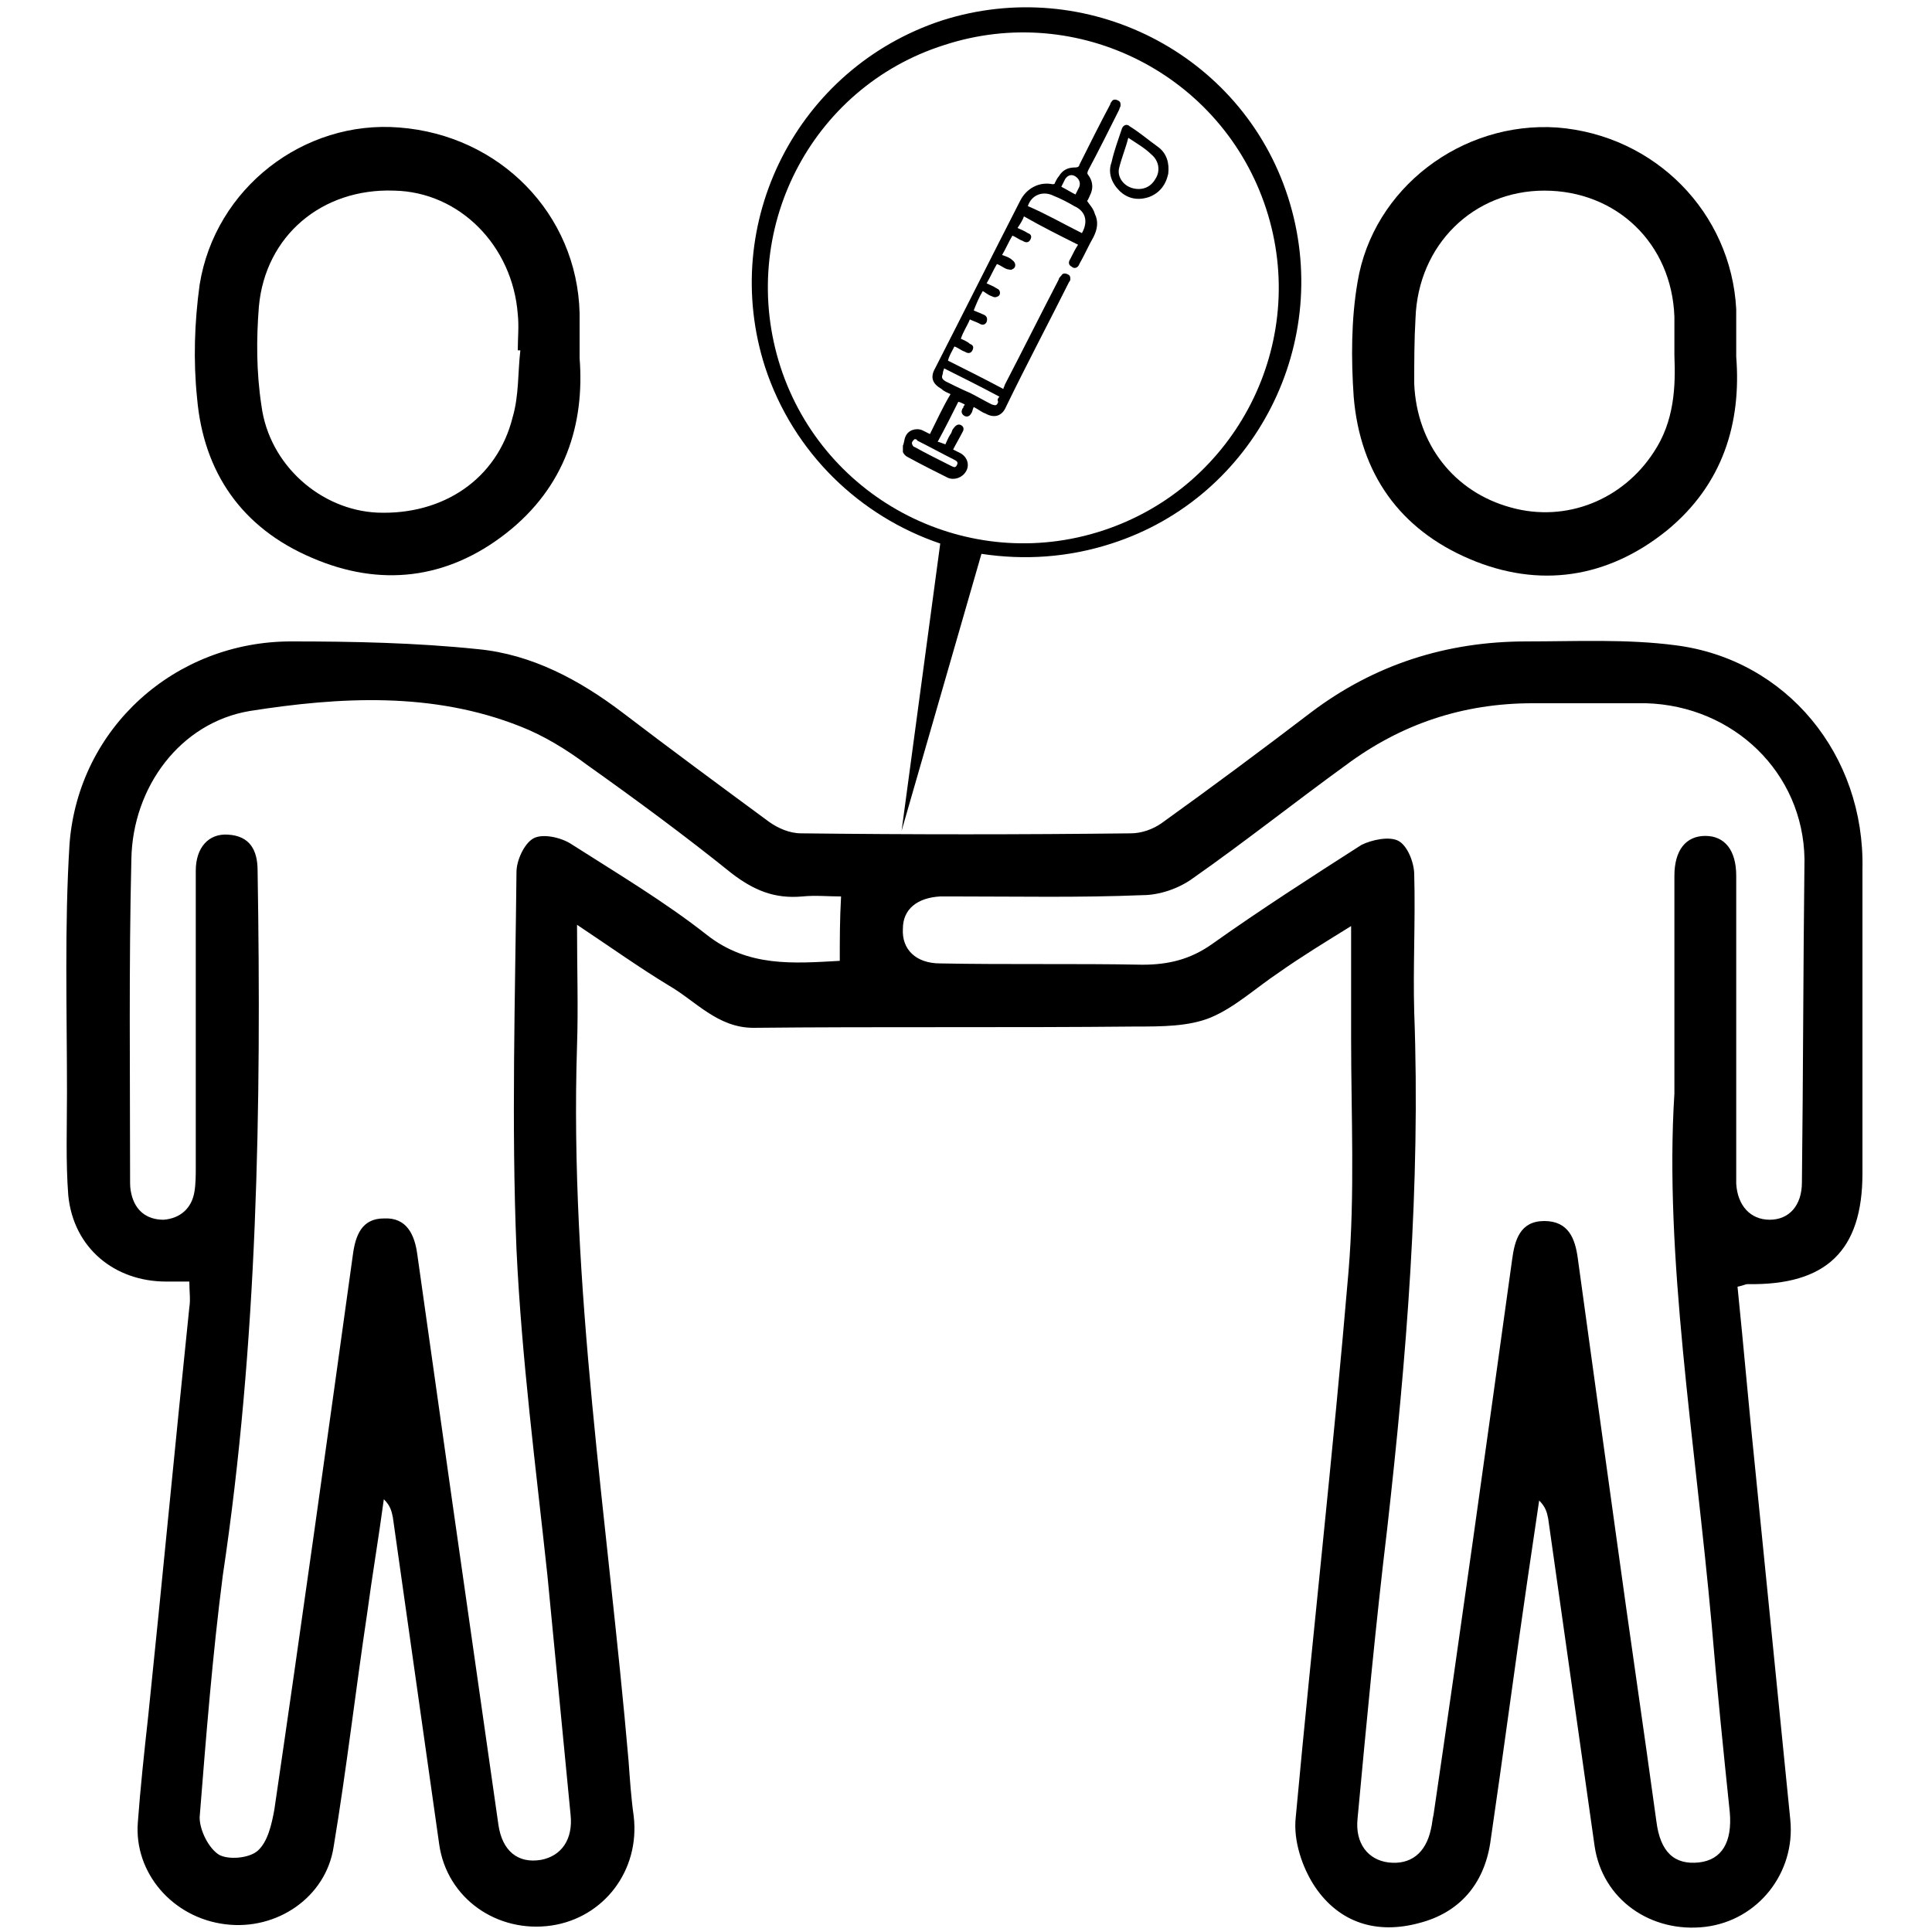 <?xml version="1.0" encoding="utf-8"?>
<!-- Generator: Adobe Illustrator 24.3.0, SVG Export Plug-In . SVG Version: 6.00 Build 0)  -->
<svg version="1.1" id="Layer_1" xmlns="http://www.w3.org/2000/svg" xmlns:xlink="http://www.w3.org/1999/xlink" x="0px" y="0px"
	 viewBox="0 0 150 150" style="enable-background:new 0 0 150 150;" xml:space="preserve">
<style type="text/css">
	.st0{fill:#005BAB;}
</style>
<g>
	<g>
		<path className="st0" d="M130.1,50.1c-3.8-0.5-7.7-0.3-11.6-0.3c-6.2,0-11.8,1.8-16.7,5.5c-3.8,2.9-7.7,5.8-11.6,8.6
			c-0.7,0.5-1.6,0.8-2.4,0.8c-8.5,0.1-17.1,0.1-25.6,0c-0.9,0-1.8-0.4-2.5-0.9c-3.8-2.8-7.6-5.6-11.4-8.5c-3.3-2.5-7-4.5-11.2-4.9
			c-4.8-0.5-9.7-0.6-14.5-0.6c-9,0-16.5,6.7-17.2,15.7C5,71.9,5.2,78.4,5.2,84.8c0,2.7-0.1,5.4,0.1,8c0.4,4.1,3.6,6.7,7.6,6.7
			c0.6,0,1.2,0,1.8,0c0,0.8,0.1,1.4,0,2c-1.1,10.6-2.1,21.2-3.2,31.8c-0.3,2.7-0.6,5.5-0.8,8.2c-0.3,3.9,2.7,7.4,6.8,7.9
			c4,0.5,7.8-2.1,8.4-6c1-6,1.7-12.1,2.6-18.1c0.4-3,0.9-5.9,1.3-8.9c0.5,0.5,0.6,0.9,0.7,1.4c1.2,8.5,2.4,16.9,3.6,25.4
			c0.6,4.2,4.5,6.9,8.7,6.3c4.1-0.6,6.9-4.3,6.4-8.5c-0.2-1.4-0.3-2.9-0.4-4.3c-1.6-18.5-4.6-36.9-4-55.5c0.1-3,0-5.9,0-9.4
			c2.7,1.8,4.8,3.3,7.1,4.7c2.1,1.2,3.8,3.3,6.6,3.3c9.9-0.1,19.8,0,29.7-0.1c2,0,4.1,0,5.8-0.7c1.9-0.8,3.5-2.3,5.3-3.5
			c1.7-1.2,3.5-2.3,5.6-3.6c0,3.2,0,5.9,0,8.7c0,6,0.3,12.1-0.2,18.1c-1.2,14.2-2.8,28.3-4.1,42.4c-0.2,1.8,0.5,3.9,1.5,5.4
			c1.9,2.8,4.8,3.7,8.1,2.8c3.1-0.8,5-3,5.5-6.2c1-6.8,1.9-13.7,2.9-20.5c0.3-2,0.6-4.1,0.9-6.1c0.5,0.5,0.6,0.9,0.7,1.4
			c1.2,8.5,2.4,16.9,3.6,25.4c0.6,4.2,4.4,6.8,8.6,6.3c4.1-0.5,7-4.2,6.6-8.3c-0.9-9-1.8-18-2.7-27c-0.5-4.8-0.9-9.5-1.4-14.4
			c0.5-0.1,0.6-0.2,0.8-0.2c6.1,0.1,8.9-2.6,8.9-8.6c0-7.9,0-15.7,0-23.6C144.8,58.6,138.7,51.2,130.1,50.1z M65.2,74.6
			c-3.6,0.2-7.1,0.5-10.3-2c-3.3-2.6-7-4.8-10.6-7.1c-0.8-0.5-2.2-0.8-2.9-0.4c-0.7,0.4-1.3,1.7-1.3,2.6c-0.1,9.8-0.4,19.6,0,29.3
			c0.4,8.5,1.5,16.9,2.4,25.3c0.6,6.2,1.2,12.4,1.8,18.6c0.2,1.9-0.7,3.2-2.3,3.5c-1.8,0.3-3-0.7-3.3-2.7
			c-1.2-8.4-2.4-16.8-3.6-25.2c-0.9-6.4-1.8-12.7-2.7-19.1c-0.2-1.5-0.8-2.9-2.6-2.8c-1.7,0-2.2,1.3-2.4,2.8
			c-2,14.4-4,28.8-6.1,43.1c-0.2,1.1-0.5,2.5-1.3,3.2c-0.7,0.6-2.3,0.7-3,0.3c-0.8-0.5-1.5-1.9-1.5-2.9c0.5-6.3,1-12.6,1.8-18.8
			C20,104.3,20.3,86,20,67.6c0-1.6-0.6-2.7-2.3-2.8c-1.5-0.1-2.5,1-2.5,2.8c0,7.7,0,15.3,0,23c0,0.6,0,1.3-0.1,1.9
			c-0.2,1.3-1.1,2.1-2.4,2.2c-1.3,0-2.2-0.7-2.5-2c-0.1-0.4-0.1-0.7-0.1-1.1c0-8.3-0.1-16.6,0.1-24.9c0.1-5.6,3.8-10.6,9.2-11.5
			c7-1.1,14.2-1.5,21,1.2c1.8,0.7,3.6,1.8,5.2,3c3.8,2.7,7.6,5.5,11.2,8.4c1.7,1.3,3.3,2,5.5,1.8c1-0.1,2,0,3,0
			C65.2,71.4,65.2,72.9,65.2,74.6z M139.9,91.8c0,1.8-1,2.9-2.5,2.9c-1.5,0-2.5-1.1-2.6-2.8c0-0.5,0-1,0-1.5c0-7.1,0-14.2,0-21.3
			c0-0.4,0-0.7,0-1.1c0-2-0.9-3.1-2.4-3.1c-1.5,0-2.4,1.1-2.4,3.1c0,5,0,10,0,16.9c-0.8,12.6,1.6,26.9,2.9,41.3
			c0.4,4.8,0.9,9.7,1.4,14.5c0.2,2.3-0.6,3.7-2.4,3.9c-1.9,0.2-3-0.8-3.3-3.2c-1-7.3-2.1-14.7-3.1-22c-1-7.2-2-14.4-3-21.7
			c-0.2-1.5-0.7-2.9-2.6-2.9c-1.9,0-2.3,1.5-2.5,3c-2,14.4-4,28.8-6.1,43.1c-0.1,0.4-0.1,0.7-0.2,1.1c-0.4,1.9-1.6,2.8-3.3,2.6
			c-1.6-0.2-2.6-1.5-2.4-3.4c0.7-7.5,1.4-15,2.3-22.5c1.5-13.3,2.6-26.7,2.1-40.1c-0.1-3.5,0.1-7.1,0-10.7c0-0.9-0.5-2.2-1.2-2.6
			c-0.7-0.4-2.1-0.1-2.9,0.3c-3.9,2.5-7.8,5-11.6,7.7c-1.7,1.2-3.4,1.6-5.4,1.6c-5.2-0.1-10.5,0-15.7-0.1c-1.9,0-3-1.1-2.9-2.7
			c0-1.5,1.1-2.4,2.9-2.5c0.4,0,0.7,0,1.1,0c4.9,0,9.7,0.1,14.6-0.1c1.3,0,2.8-0.5,3.9-1.3c4-2.8,7.9-5.9,11.9-8.8
			c4.3-3.2,9.1-4.8,14.5-4.8c2.9,0,5.9,0,8.8,0c6.8,0.2,12.2,5.4,12.3,12.1C140,75.1,140,83.4,139.9,91.8z"/>
		<path className="st0" d="M114.1,43.4c5.4,2.3,10.7,1.5,15.3-2.2c4.4-3.6,5.8-8.4,5.4-13.5c0-1.4,0-2.6,0-3.7
			c-0.4-7.5-6.3-13.5-13.9-14.1c-7.4-0.5-14.3,4.7-15.5,12c-0.5,2.9-0.5,6-0.3,8.9C105.6,36.8,108.7,41.1,114.1,43.4z M109.9,24.7
			c0.2-5.7,4.5-9.9,10-9.9c5.6,0,9.9,4.1,10.1,9.8c0,0.9,0,1.7,0,3c0.1,2.4,0,5.1-1.6,7.5c-2.4,3.7-6.8,5.5-11.1,4.3
			c-4.4-1.2-7.3-4.9-7.5-9.6C109.8,28.1,109.8,26.4,109.9,24.7z"/>
		<path className="st0" d="M24.2,43.3c5.3,2.3,10.5,1.7,15.1-1.9c4.6-3.6,6.1-8.5,5.7-13.6c0-1.5,0-2.5,0-3.5c-0.2-7.7-6.2-13.8-14-14.4
			c-7.4-0.6-14.3,4.7-15.5,12.2c-0.4,2.9-0.5,5.9-0.2,8.8C15.8,36.7,18.8,41,24.2,43.3z M20.1,23.8c0.5-5.5,4.9-9.2,10.5-9
			c5.1,0.1,9.2,4.3,9.6,9.6c0.1,0.9,0,1.9,0,2.8c0.1,0,0.1,0,0.2,0c-0.2,1.7-0.1,3.5-0.6,5.2c-1.2,4.8-5.4,7.6-10.5,7.4
			c-4.4-0.2-8.4-3.7-9-8.3C19.9,28.9,19.9,26.3,20.1,23.8z"/>
	</g>
	<g>
		<g>
			<path className="st0" d="M70.1,34.6c0.1-0.2,0.1-0.5,0.2-0.7c0.2-0.5,0.8-0.7,1.3-0.5c0.2,0.1,0.4,0.2,0.6,0.3c0.5-1,1-2.1,1.6-3.1
				c-0.2-0.1-0.5-0.2-0.7-0.4c-0.7-0.4-0.9-0.9-0.5-1.6c2.2-4.3,4.4-8.7,6.6-13c0.5-1,1.5-1.5,2.5-1.3c0.1,0,0.2,0,0.2-0.1
				c0.1-0.2,0.2-0.4,0.3-0.5c0.3-0.5,0.7-0.7,1.3-0.7c0.2,0,0.3-0.1,0.3-0.2c0.8-1.6,1.6-3.2,2.4-4.7c0-0.1,0.1-0.2,0.1-0.2
				c0.1-0.2,0.3-0.2,0.5-0.1c0.2,0.1,0.2,0.2,0.2,0.4c0,0.1-0.1,0.2-0.1,0.3c-0.8,1.6-1.6,3.2-2.4,4.7c-0.1,0.2-0.1,0.3,0,0.4
				c0.3,0.4,0.4,0.9,0.2,1.4c-0.1,0.2-0.2,0.5-0.3,0.6c0.2,0.3,0.5,0.6,0.6,1c0.3,0.6,0.2,1.2-0.1,1.8c-0.4,0.7-0.7,1.4-1.1,2.1
				c-0.1,0.3-0.4,0.4-0.6,0.2c-0.2-0.1-0.3-0.3-0.1-0.6c0.2-0.4,0.4-0.8,0.6-1.1c-1.4-0.7-2.8-1.4-4.2-2.2c-0.1,0.3-0.3,0.6-0.5,0.9
				c0.2,0.1,0.5,0.2,0.8,0.4c0.3,0.1,0.3,0.3,0.2,0.5c-0.1,0.2-0.3,0.3-0.6,0.1c-0.3-0.1-0.5-0.3-0.8-0.4c-0.3,0.5-0.5,1-0.8,1.5
				c0.3,0.1,0.6,0.2,0.8,0.4c0.3,0.2,0.3,0.6,0,0.7c-0.1,0.1-0.3,0-0.4,0c-0.3-0.1-0.5-0.3-0.8-0.4c-0.3,0.5-0.5,1-0.8,1.5
				c0.2,0.1,0.5,0.2,0.8,0.4c0.3,0.1,0.3,0.5,0.1,0.6c-0.2,0.1-0.3,0.1-0.5,0c-0.3-0.1-0.5-0.3-0.7-0.4c-0.3,0.5-0.5,1-0.7,1.5
				c0.2,0.1,0.5,0.2,0.7,0.3c0.3,0.1,0.4,0.3,0.3,0.6c-0.1,0.2-0.3,0.3-0.6,0.1c-0.2-0.1-0.5-0.2-0.7-0.3c0,0,0,0,0,0
				c-0.2,0.5-0.5,0.9-0.7,1.5c0.2,0.1,0.5,0.2,0.7,0.4c0.3,0.1,0.3,0.3,0.2,0.5c-0.1,0.2-0.3,0.3-0.6,0.1c-0.3-0.1-0.5-0.3-0.8-0.4
				c-0.2,0.4-0.4,0.7-0.5,1.1c1.4,0.7,2.8,1.4,4.3,2.2c0-0.1,0.1-0.2,0.1-0.3c1.4-2.7,2.8-5.5,4.2-8.2c0-0.1,0.1-0.2,0.2-0.3
				c0.1-0.2,0.3-0.2,0.5-0.1c0.2,0.1,0.2,0.2,0.2,0.4c0,0.1-0.1,0.2-0.1,0.2c-1.6,3.2-3.3,6.4-4.9,9.7c-0.3,0.7-0.9,0.9-1.6,0.5
				c-0.3-0.1-0.5-0.3-0.9-0.5c-0.1,0.2-0.1,0.4-0.2,0.5c-0.1,0.2-0.3,0.3-0.5,0.2c-0.2-0.1-0.3-0.3-0.2-0.5c0-0.1,0.1-0.1,0.1-0.2
				c0-0.1,0.1-0.1,0.1-0.2c-0.2-0.1-0.4-0.2-0.5-0.2c-0.5,1-1,2-1.6,3.1c0.1,0,0.3,0.1,0.6,0.2c0.1-0.2,0.2-0.5,0.4-0.8
				c0.1-0.1,0.1-0.3,0.2-0.4c0.2-0.3,0.4-0.4,0.6-0.3c0.2,0.1,0.3,0.3,0.1,0.6c-0.2,0.4-0.5,0.9-0.7,1.3c0.2,0.1,0.4,0.2,0.6,0.3
				c0.5,0.3,0.7,0.9,0.4,1.4c-0.3,0.5-0.9,0.7-1.4,0.5c-1-0.5-2-1-3.1-1.6c-0.2-0.1-0.3-0.2-0.4-0.4C70.1,34.8,70.1,34.7,70.1,34.6z
				 M84,18.1c0.5-0.9,0.3-1.7-0.6-2.1c-0.5-0.3-1.1-0.6-1.6-0.8c-0.8-0.4-1.7-0.1-2,0.8C81.2,16.6,82.6,17.4,84,18.1z M77.6,30.8
				c-1.5-0.8-2.9-1.5-4.3-2.2c0,0.1-0.1,0.2-0.1,0.4c-0.1,0.3-0.1,0.4,0.2,0.6c0.6,0.3,1.2,0.6,1.9,0.9c0.6,0.3,1.1,0.6,1.7,0.9
				c0.3,0.1,0.4,0.1,0.5-0.2C77.4,31,77.5,30.9,77.6,30.8z M71,34.1c-0.1,0.1-0.2,0.2-0.2,0.3c0,0.1,0.1,0.3,0.2,0.3
				c0.9,0.5,1.9,1,2.9,1.5c0.2,0.1,0.3,0.1,0.4-0.1c0.1-0.2,0-0.3-0.2-0.4c-1-0.5-1.9-1-2.9-1.5C71.2,34.1,71.1,34.1,71,34.1z
				 M83.5,15.1c0.1-0.2,0.2-0.4,0.3-0.6c0.1-0.3,0-0.6-0.3-0.8c-0.3-0.2-0.6-0.1-0.8,0.2c-0.1,0.2-0.2,0.4-0.3,0.6
				C82.8,14.7,83.1,14.9,83.5,15.1z"/>
			<path className="st0" d="M89.2,15.3c-0.9,0.3-1.7,0.1-2.3-0.5c-0.6-0.6-0.9-1.4-0.6-2.2c0.2-0.9,0.5-1.7,0.8-2.6
				c0.1-0.3,0.4-0.4,0.6-0.2c0.8,0.5,1.5,1.1,2.2,1.6c0.7,0.5,0.9,1.3,0.8,2.1C90.5,14.4,90,15,89.2,15.3z M87.6,10.7
				c-0.2,0.8-0.5,1.5-0.7,2.3c-0.2,0.7,0.3,1.4,1,1.6c0.7,0.2,1.4,0,1.8-0.7c0.4-0.6,0.3-1.4-0.3-1.9C88.9,11.5,88.2,11.1,87.6,10.7
				z"/>
		</g>
		<path className="st0" d="M73.1,1.6C61.9,5.3,55.8,17.3,59.4,28.5c2.2,6.7,7.4,11.6,13.6,13.7L70,64.5L76.2,43
			c3.3,0.5,6.7,0.3,10.1-0.8c11.2-3.6,17.3-15.7,13.7-26.9S84.3-2,73.1,1.6z M85.6,41.2c-10.4,3.4-21.6-2.3-25-12.7
			C57.2,18,62.9,6.8,73.3,3.5c10.4-3.4,21.6,2.3,25,12.7S96,37.8,85.6,41.2z"/>
	</g>
</g>
<g>
	<path className="st0" d="M-302.5,106.2c-8.2,0-16.3,0.1-24.5-0.1c-2.7-0.1-4.9,0.5-6.2,3c-5.1,10.1-13.4,13.6-24.3,11.9
		c-0.8-0.1-1.7-0.1-2.5,0c-13,2.1-23.8-1.3-31.4-12.6c-1.3-2-3.3-2.2-5.7-2.3c-6.6-0.3-12.2,0.9-18,4.8c-17.5,11.8-41.1,7-53.9-9.9
		c-12.8-17-10.3-40.7,5.8-55c15.8-13.9,39.6-13.4,54.9,1.3c4.3,4.1,13,5.5,17.5,1.6c9.3-8.1,19.9-10.4,31.9-9.3
		c7.9,0.7,16,0.2,24,0.1c5.7-0.1,9.4,2.4,11.8,7.4c5.5,11.2,11.2,22.2,16.6,33.4c1.3,2.6,2.7,3.6,5.7,3.5c6.8-0.2,13.7-0.1,20.5-0.1
		c9.1,0,14,4,14,11.2c0,7.2-4.9,10.9-14.2,10.9C-287.9,106.3-295.2,106.2-302.5,106.2z M-340.9,106.2c-6.4,0-12-0.1-17.7,0.1
		c-2.8,0.1-4.1-0.3-4.1-3.7c0-3.3,1.2-3.7,4-3.7c14.7,0.1,29.3,0.1,44,0c1.4,0,3.8,1.1,3.9-1.5c0.2-3.2,2.4-2.1,3.9-2.2
		c1.5-0.1,3.6-0.6,3.4,2.2c-0.1,1.4,0.9,1.6,2,1.6c8,0,16,0,24-0.1c2.3,0,3.7-1.6,3.6-3.9c-0.1-2.1-1.6-3.2-3.7-3.4
		c-1.3-0.1-2.7-0.1-4-0.1c-14.3,0-28.7,0-43,0c-2.7,0-5,0.5-5-3.9c0-4.6,2.8-3.5,5.2-3.6c3.5-0.1,7.1,0,10.7,0
		c-1.2-5.9-4.1-8.2-9.6-7.4c-3.3,0.5-6.7-0.1-10,0.1c-3.1,0.2-3.6-1.1-3.5-3.8c0.1-2.4,0-4.2,3.3-3.9c4,0.3,8.1,0.1,12.2,0.1
		c-1-5.9-3.7-8-9-7.4c-3.4,0.4-7-0.1-10.5,0.1c-3.1,0.2-3.4-1.3-3.5-3.8c0-2.7,0.6-3.9,3.6-3.7c3.9,0.2,7.9,0.1,12,0.1
		c-2.1-7-2.6-7.4-9-7.4c-10.2,0-20.3,0.2-30.5-0.1c-4.5-0.1-8.2,1-12,3.7c-5.3,3.8-10.1,8.7-17.7,7.6c-3.3-0.5-1.6,1.9-1.1,3.2
		c4,10.4,4,20.8-0.2,31.1c-0.8,2-2.7,3.7-2.4,6.2c11.3,0.5,11.3,0.5,19.4,8.6c1.3,1.3,2.7,2.5,3.9,3.9c1.6,2,3.6,2.6,6.1,2.6
		c6.7-0.2,13.4-0.5,20,0.1C-346.2,114.4-343.3,111.5-340.9,106.2z M-469.7,76.7c0,18.5,14.8,33.4,33.3,33.3c18.2,0,33-14.7,33.1-33
		c0.1-18.5-14.5-33.5-33-33.6C-454.6,43.3-469.6,58.2-469.7,76.7z"/>
	<path className="st0" d="M-306,190.4c-1.9-2.7-3.9-5.5-5.9-8.3c-3.5-4.7-3.4-10,0.3-14.2c3.5-3.9,8.8-4.8,13.6-1.9
		c7.7,4.6,15.3,9.3,22.9,14.2c4.1,2.7,5.5,7.5,7.2,11.7c2.3,5.6,5.6,8.1,11.6,7c1.6-0.3,3.3,0.1,5-0.1c2.9-0.3,3.6,0.9,3.6,3.7
		c0,2.8-0.7,4.1-3.6,3.6c-0.3-0.1-0.7-0.1-1,0c-12.3,2.5-20.3-2-23.9-14.2c-1.2-4-4.2-6.5-7.8-8.6c-5.3-3-10.5-6.5-15.7-9.7
		c-2-1.2-4.1-3-6.2-0.7c-2.2,2.2-0.4,4.1,1,6.1c3.1,4.3,6.1,8.7,9.1,13.1c1.2,1.8,2.1,3.9,0.1,5.4c-2.6,1.9-0.9,2.9,0.4,4.1
		c0.7,0.7,1.4,1.6,2.3,1.9c12.6,4.3,9.2,16.1,11.5,25.1c0.8,2.9-3,4.8-5.5,2.6c-11.3-9.6-26-15.2-33.9-28.8
		c-1.6-2.7-3.7-3.7-6.9-3.6c-9.8,0.3-19.7,0.1-29.5,0.1c-2.6,0-4.7,0.4-5.1,3.4c-0.4,2.4-0.2,4,3.1,3.9c11.2-0.2,22.3,0,33.5-0.1
		c2.7,0,4.2,0.1,4.3,3.6c0,3.6-1.4,4.1-4.4,4c-12.7-0.1-25.3-0.1-38-0.1c-2.7,0-5.8-0.2-5.7,3.7c0.1,3.8,3.1,3.6,5.9,3.6
		c12.5,0,25,0,37.5,0c2.4,0,4.8-0.8,4.8,3.5c0,4.4-2.3,3.9-5,3.9c-10.5,0-21-0.1-31.5,0c-1.8,0-4.6-1.4-4.5,2.6
		c0.1,3.3,1.6,4.9,4.8,4.9c4.8,0,9.7,0,14.5,0c6.2,0,12.3,0.1,18.5-0.1c3-0.1,3,1.5,3,3.7c0,2.3-0.1,3.8-3.1,3.7
		c-5.3-0.2-10.7,0.1-16-0.1c-3.7-0.1-3.5,1.6-2.1,3.9c1.6,2.7,4.2,3.7,7.2,3.7c17,0,34,0,51,0c4.1,0,6.9-2.9,9.2-5.4
		c7.5-7.9,16.9-5.5,25.8-5.7c3-0.1,1.7,2.6,1.9,4.2c0.2,1.7,0.1,3.6-2.4,3.2c-11.1-1.9-20,2.1-27.9,9.6c-1.6,1.6-4,1.5-6.2,1.5
		c-17.2,0-34.3,0-51.5,0c-8,0-13.3-3.9-15.3-11.7c-0.7-2.6-1.6-3.3-4.2-3.3c-11,0-13.6-2.4-14.6-12.9c-0.2-2-1.3-2.7-2.6-3.8
		c-6.6-5-6.7-13.1,0.1-18.1c1.8-1.4,2.5-2.6,2.6-4.8c0.3-8.1,4.3-12,12.6-12.1c15.8-0.1,31.6,0,47.5,0
		C-308.6,191.3-307.4,191.7-306,190.4z M-313.6,199.2c4.8,10.2,15.2,13.2,23,19.5c-1.4-2.3,0.6-5.8-2.7-7.1c-5.1-2-8.6-6.1-12.2-10
		C-307.7,199.2-310.1,198.3-313.6,199.2z"/>
	<path className="st0" d="M-295.5,138.4c-0.3,5.2-2.2,8.7-6.2,10.9c-4.2,2.3-8.4,1.9-12.2-1c-3.6-2.7-5.6-6.6-4.3-11
		c2.2-7.1,4.9-14.1,7.7-21c1.2-3,5-3.6,6.2-1C-300.6,123-297.7,130.9-295.5,138.4z M-307,128.2c-1.4,3.7-2.5,6.6-3.5,9.5
		c-0.6,1.9-0.5,3.7,1.3,4.8c1.5,1,3.2,1,4.6-0.2c1.7-1.3,1.7-3.2,1-5C-304.5,134.5-305.6,131.8-307,128.2z"/>
	<path className="st0" d="M-457,93.2c0.4-3.7,6.2-3.9,3.9-8.7c-1.4-2.8-2.4-4.9-6-4.1c-3.1,0.6-3.4-1.2-3.4-3.7c-0.1-2.7,0.6-4,3.5-3.6
		c2.3,0.3,4.2,0.3,5.4-2.7c1.3-3.2,1.1-5.2-1.6-7.1c-3-2.1-0.8-3.4,0.7-5c1.5-1.7,2.8-2.5,4.6-0.2c1.5,1.9,2.8,3.7,6.1,2.1
		c2.9-1.4,4.1-2.8,3.6-5.9c-0.6-3.2,1.4-3.3,3.8-3.4c2.6-0.1,4.3,0.4,3.7,3.5c-0.6,3.2,1,4.4,3.7,5.8c3.1,1.6,4.3-0.1,5.7-1.9
		c1.8-2.2,3-2.1,5,0c2,2,2.9,3.5,0.1,5.4c-2.4,1.7-2.5,3.5-1.4,6.3c1.1,2.8,2.6,3.5,5.1,3.1c2.9-0.4,4,0.5,4,3.7
		c0,3.3-1.2,4.2-4.1,3.6c-3.2-0.6-4,1.4-5.2,3.7c-1.6,2.9-0.2,4.3,1.7,5.8c2,1.6,2.5,3,0.2,5c-1.9,1.7-3.3,3.3-5.4,0.4
		c-1.4-1.9-2.8-3.1-5.8-1.8c-3,1.3-4.2,2.8-3.7,5.9c0.5,3.1-1.3,3.4-3.8,3.5c-2.6,0-4.3-0.5-3.7-3.5c0.5-3.1-0.9-4.5-3.7-5.8
		c-3.1-1.5-4.2,0.2-5.8,1.9C-454.5,100.3-454.3,92.6-457,93.2z M-436,65.8c-6.2-0.2-11.3,4.5-11.4,10.6c-0.2,6.1,4.5,11.3,10.6,11.5
		c6,0.3,11.2-4.7,11.4-10.7C-425.2,71-429.9,66-436,65.8z"/>
	<path className="st0" d="M-432.7,76.9c-0.5,2.2-1.7,3.6-4.1,3.5c-2.2-0.1-3.4-1.6-3.4-3.5c0-2.2,1.3-3.8,3.7-3.7
		C-434,73.1-433,74.7-432.7,76.9z"/>
</g>
<g>
	<path className="st0" d="M12.7,182.3c2.5,0.7,5,1.4,7.1,3.1c3.8,3,5.9,6.8,6,11.6c0.1,6.2,2.3,11.5,6.9,15.7
		c5.9,5.5,10.3,11.9,12.2,19.8c0.8,3.5,1.3,7.1,1.4,10.7c0.2,10.3,0.1,20.7,0,31c0,0.9,0.3,1.6,0.9,2.2c8.7,8.7,17.4,17.4,26.2,26.1
		c1,1,1.8,2.1,1.8,3.6c0.1,2.1-0.8,3.8-2.6,4.8c-1.8,1-4,0.8-5.6-0.5c-0.4-0.3-0.7-0.6-1-1c-6.2-6.2-12.3-12.3-18.5-18.5
		c-0.3-0.3-0.6-0.7-1.1-0.9c0,3.7,0,7.3,0,11.2c1.1,0,2.2,0,3.3,0c3.1,0,5.3,2.1,5.4,5c0,2.9-2.3,5.1-5.4,5.1c-26,0-51.9,0-77.9,0
		c-3.1,0-5.5-2.2-5.4-5.1c0-2.9,2.3-5,5.4-5c1.1,0,2.2,0,3.4,0c0-0.6,0-1.2,0-1.7c0-18.5,0-37,0-55.5c0-7,1.2-13.6,4.5-19.8
		c0.4-0.7,0-1.1-0.4-1.5c-9.7-9.7-19.3-19.3-29-29c-0.7-0.7-1.4-1.4-2.1-2.1c-2.3-2.3-2.5-5.4-0.4-7.5c2.1-2.1,5.2-2,7.5,0.3
		c9.9,9.9,19.8,19.8,29.7,29.7c0.4,0.4,0.6,0.8,0.9,1.2c5-4.3,9-8.9,9.6-15.5c0.2-1.9,0.1-3.8,0.6-5.6c1.5-6.3,5.6-10.1,12-11.6
		c0.2-0.1,0.5-0.2,0.7-0.2C10,182.3,11.3,182.3,12.7,182.3z M36.1,301.1c0-0.5,0-0.9,0-1.3c0-6.3,0-12.7,0-19c0-0.9-0.3-1.5-0.9-2.1
		C21.3,264.8,7.4,250.9-6.5,237c-2-2-3.9-4-5.9-6c-0.3,0.6-0.5,1-0.6,1.5c-1.2,3.4-1.8,6.8-1.8,10.4c0,19,0,38,0,57
		c0,0.4,0,0.8,0,1.3C2.2,301.1,19.1,301.1,36.1,301.1z M36,265.1c0-0.3,0-0.5,0-0.7c0-7.4,0.2-14.9-0.1-22.3
		c-0.1-3.1-0.8-6.2-1.6-9.1c-1.6-5.4-5.1-9.6-9.2-13.5c-6.2-6-9.4-13.3-9.5-21.9c-0.1-3-2.2-5.2-5.1-5.2c-2.8,0-4.9,2.2-5,5.2
		c-0.1,1.6-0.2,3.1-0.4,4.6c-1,6.6-4.1,12.1-8.8,16.8c-1.1,1.1-2.3,2.1-3.4,3.1C7.5,236.6,21.7,250.8,36,265.1z"/>
</g>
<g>
	<path className="st0" d="M280.9,251.4c1,0.4,2,0.9,3,1.2c11.2,3.8,18.1,15.1,16.2,26.3c-2.1,11.9-11.9,20.3-23.7,20.3
		c-11.9,0-21.9-8.7-23.7-20.7c-1.7-11.2,5.2-22.2,16.3-26c1-0.3,2-0.8,3-1.2C274.9,251.4,277.9,251.4,280.9,251.4z M288.4,275.2
		c-0.1-6.5-5.6-11.8-12.1-11.7c-6.5,0.1-11.8,5.5-11.8,12c0,6.7,5.6,12.1,12.3,11.9C283.2,287.2,288.4,281.7,288.4,275.2z"/>
	<path className="st0" d="M300.1,400.6c-1.2-0.5-2.4-1-3.5-1.5c-10.1-4.6-15.9-15.4-13.9-26c2.2-11.5,11.5-19.7,23-19.8
		c20.3-0.1,40.7-0.2,61,0c11.5,0.1,20.8,8.3,23,19.8c2,10.6-3.7,21.6-14,25.9c-2.8,1.2-3.8,2.4-3.2,5.4c0.8,4.1,1.1,8.3,2,12.4
		c4-12.7,10.1-24.1,19.4-33.4c22.3-22.1,49.1-29.4,79-20.1c29.9,9.3,48.1,30.5,53.4,61.5c8.4,49.1-31.8,93.3-81.5,89.7
		c-8.4-0.6-16.8-3.3-24.9-5.9c-4.1-1.3-7.3-1.5-11.2,0.7c0.6,1.3,1.1,2.6,1.8,3.8c10.4,18.7,20.8,37.5,31.2,56.2
		c3.1,5.5,3.2,6.4-0.7,11.3c-10.7,13.8-21.4,27.6-32.5,41.9c22,0,43.5,0,65.2,0c0,4.2,0,8,0,12c-83.6,0-167.1,0-250.9,0
		c0-3.7,0-7.5,0-11.6c13.4,0,26.9,0,41.1,0c-1.1-1.5-1.7-2.5-2.4-3.5c-9.9-12.8-19.9-25.6-29.8-38.4c-4.2-5.4-4.2-6.2-0.7-11.9
		c21.8-36.4,41.6-73.8,56.2-113.7c6.2-17,11.2-34.3,12.8-52.5C300.1,402.1,300.1,401.4,300.1,400.6z M313,401.3
		c-2.2,11-3.8,21.7-6.4,32.2c-8.4,32.8-22.5,63.3-38,93.2c-8.4,16.1-17.5,31.9-26.4,48c0.1,0.1,0.3,0.6,0.6,0.9
		c11.7,15.1,23.4,30.2,35.2,45.1c0.9,1.2,3.1,1.9,4.7,1.9c35.7,0.1,71.4,0,107,0.1c2.7,0,4.3-0.9,5.9-3
		c10.9-14.1,21.8-28.2,32.8-42.2c1.8-2.3,2-3.8,0.5-6.4c-10-17.7-19.8-35.5-29.3-53.4c-1.9-3.6-3.3-5.1-7.5-3.4
		c-1.7,0.7-4.9-0.3-6.2-1.6c-1.2-1.2-1.4-4.1-1.1-6.1c0.4-2.5,1.6-5,2.8-7.3c1.2-2.5,0.9-4.5-0.1-7.1c-6.4-16.2-13.3-32.3-18.5-48.9
		c-4.3-13.6-6.6-27.8-9.8-42.1C344.3,401.3,328.5,401.3,313,401.3z M400.9,498.4c0.5,0.1,0.8,0.3,1,0.2c3.3-1.1,6.7-2,9.9-3.2
		c3.1-1.2,5.9-0.8,8.9,0.6c23.2,10.9,46,9.8,67-4.7c21.1-14.5,30.5-35.3,28.3-61c-2.3-26.5-21.2-49.2-46.8-56.8
		c-25.9-7.6-53.9,1.2-70.6,22.2c-20.4,25.7-19.1,61.7,3.2,86c2.8,3.1,3.5,6.1,1.8,9.8C402.6,493.8,401.8,496.1,400.9,498.4z
		 M336.5,365.2c-9.9,0-19.7,0-29.6,0c-7.3,0-12.6,5.2-12.6,12c0,6.8,5.4,11.9,12.7,11.9c19.5,0,38.9,0,58.4,0
		c7.3,0,12.7-5.1,12.7-11.8c0.1-6.9-5.3-12.1-12.9-12.1C355.7,365.2,346.1,365.2,336.5,365.2z"/>
	<path className="st0" d="M378.3,305.3c-10,0-18.1-8.1-18.1-18c0-9.8,8.1-17.8,17.8-17.9c9.9-0.1,18.1,8,18.1,18
		C396.2,297.2,388.1,305.3,378.3,305.3z M378.2,293.3c3.2,0,5.9-2.7,6-5.9c0.1-3.4-2.8-6.2-6.1-6.1c-3.2,0.1-5.8,2.8-5.8,6.1
		C372.3,290.7,375,293.3,378.2,293.3z"/>
	<path className="st0" d="M318.5,347.2c-10,0-18.1-8-18.1-18c0-9.8,8-17.8,17.8-17.9c9.9-0.1,18.1,8,18.1,18
		C336.3,339,328.2,347.2,318.5,347.2z M324.3,329.2c-0.1-3.2-2.8-5.9-6-5.9c-3.4,0-6.1,2.9-5.9,6.3c0.2,3.2,3,5.8,6.2,5.7
		C321.7,335.1,324.3,332.4,324.3,329.2z"/>
	<path className="st0" d="M258.5,347.2c-4.3,0-7.9,0-11.9,0c0-3.9,0-7.6,0-11.8c-4.2,0-8,0-11.9,0c0-4.1,0-7.8,0-11.9
		c3.8,0,7.5,0,11.7,0c0-4.2,0-8,0-11.9c4.1,0,7.8,0,11.9,0c0,3.8,0,7.5,0,11.7c4.2,0,8,0,11.9,0c0,4.1,0,7.8,0,11.9
		c-3.8,0-7.5,0-11.7,0C258.5,339.3,258.5,343.1,258.5,347.2z"/>
	<path className="st0" d="M402.1,347.2c-4.1,0-7.7,0-11.8,0c0-3.9,0-7.6,0-11.8c-4.2,0-8,0-11.9,0c0-4.1,0-7.8,0-11.9
		c3.8,0,7.6,0,11.7,0c0-4.2,0-8,0-11.9c4.1,0,7.8,0,11.9,0c0,3.8,0,7.6,0,11.7c4.2,0,8,0,11.9,0c0,4.1,0,7.8,0,11.9
		c-3.8,0-7.6,0-11.9,0C402.1,339.4,402.1,343.3,402.1,347.2z"/>
	<path className="st0" d="M246.5,425.2c0-4.3,0-7.9,0-11.9c3.8,0,7.6,0,11.8,0c0-4.2,0-8,0-11.9c4.1,0,7.8,0,11.9,0c0,3.7,0,7.5,0,11.7
		c4.2,0,8,0,11.9,0c0,4.1,0,7.8,0,11.9c-3.7,0-7.5,0-11.7,0c0,4.2,0,8,0,11.9c-4.1,0-7.8,0-11.9,0c0-3.7,0-7.5,0-11.7
		C254.4,425.2,250.6,425.2,246.5,425.2z"/>
	<path className="st0" d="M198.9,622.7c3.2,0,6,0,8.9,0c0.7,0,1.5,0,2.5,0c0,3.9,0,7.7,0,11.7c-3.7,0-7.5,0-11.4,0
		C198.9,630.5,198.9,626.7,198.9,622.7z"/>
	<path className="st0" d="M336,610.7c-15.2,0-30.4-0.1-45.7,0.1c-3.5,0-5.9-1.2-8-3.9c-7-8.9-14.1-17.8-21.2-26.6
		c-3.6-4.5-3.7-6-0.4-10.6c14.8-20.3,25.9-42.5,33.3-66.5c1.7-5.4,2.9-6.2,8.7-6.2c22.5,0,44.9,0,67.4,0c5.5,0,6.8,0.9,8.4,6
		c7.5,24.1,18.6,46.4,33.5,66.9c3.1,4.2,3,6-0.1,10c-7.2,9.1-14.6,18.1-21.7,27.2c-2.1,2.7-4.6,3.8-8,3.7
		C366.7,610.7,351.4,610.7,336,610.7z M367.7,508.9c-20.5,0-40.7,0-60.9,0.1c-1,0-2.5,1.4-2.8,2.5c-7.3,21.7-17.4,42.1-30.6,60.9
		c-1.1,1.5-1.3,2.6,0,4.2c5.5,6.7,10.9,13.6,16.5,20.3c0.8,1,2.5,1.7,3.7,1.7c28.4,0.1,56.9,0.1,85.3,0c1.1,0,2.6-0.4,3.2-1.2
		c6.2-7.5,12.2-15.1,18.4-22.8C386.2,554.4,375.3,532.5,367.7,508.9z"/>
	<path className="st0" d="M450.1,491c-5.6,0-11.2,0-16.8,0c-4.9,0-7.5-2.3-7-7.1c0.8-7.5-1.6-12.3-7.8-17.3
		c-16.4-13.2-20.7-36.6-11.8-55.7c8.7-18.8,29.5-30.3,49.2-27.3c22.2,3.3,38.6,19.1,41.5,40.5c2.7,19.7-4.6,35.4-20.8,46.8
		c-1.8,1.3-2.7,2.5-2.5,4.8c0.2,2.9,0.1,5.7,0,8.6c-0.1,4.4-2.3,6.6-6.7,6.7C461.5,491,455.8,491,450.1,491z M485,437.9
		c-4,7.3-9.9,11.7-18.4,11c-8.6-0.7-13.7-6-16.6-14.7c-2.7,8.9-8,14-16.4,14.7c-8.5,0.7-14.4-3.6-18.5-10.9
		c2.2,10.9,8,19.1,17.6,24.3c4.1,2.2,5.9,4.9,5.5,9.5c-0.2,2.3,0,4.6,0,6.9c2.3,0,4.1,0,6.1,0c0-4,0-7.7,0-11.4c4.1,0,7.8,0,12,0
		c0,4,0,7.8,0,11.5c2.1,0,3.8,0,5.8,0c0-1.8,0.2-3.4,0-5c-0.7-5.7,1.2-9.3,6.6-12.2C477.8,456.6,483.1,448.3,485,437.9z
		 M414.9,425.2c4.3-8.4,10.2-12.7,18.8-11.9c8.5,0.7,13.7,6.1,16.5,14.7c2.7-8.7,7.8-13.8,16.1-14.7c8.7-0.9,14.7,3.5,18.7,11.3
		c-0.9-14.7-16.6-28.7-32.7-29.4C434,394.3,417.8,406.9,414.9,425.2z M438,431.1c0-3.2-2.7-5.9-5.9-6c-3.4-0.1-6.2,2.8-6,6.2
		c0.1,3.2,2.9,5.8,6.1,5.8C435.4,437,438.1,434.3,438,431.1z M474,431.2c0.1-3.2-2.5-6-5.7-6.1c-3.4-0.1-6.2,2.7-6.2,6
		c0,3.2,2.7,5.9,5.9,5.9C471.2,437.1,473.9,434.4,474,431.2z"/>
	<path className="st0" d="M336.3,539.1c-0.1,9.7-8.3,17.8-18,17.7c-10-0.1-18-8.3-17.9-18.2c0.1-9.8,8.2-17.7,18-17.7
		C328.3,521,336.3,529.1,336.3,539.1z M318.4,544.8c3.2,0,5.9-2.7,5.9-5.9c0-3.4-2.8-6.1-6.2-6c-3.2,0.1-5.8,2.9-5.7,6.1
		C312.4,542.2,315.1,544.9,318.4,544.8z"/>
	<path className="st0" d="M378.2,568.7c0.1,9.7-8,17.9-17.7,18c-10,0.1-18.2-8-18.2-17.9c0-9.8,7.9-17.9,17.7-18
		C369.9,550.7,378.1,558.8,378.2,568.7z M366.2,568.7c-0.1-3.2-2.8-5.9-6-5.9c-3.4,0-6.1,2.9-5.9,6.3c0.2,3.2,3,5.8,6.2,5.7
		C363.6,574.7,366.3,571.9,366.2,568.7z"/>
	<path className="st0" d="M348.4,532.6c0-3.9,0-7.6,0-11.5c3.9,0,7.7,0,11.6,0c0,3.8,0,7.5,0,11.5C356.3,532.6,352.5,532.6,348.4,532.6z
		"/>
	<path className="st0" d="M306.1,574.6c-3.9,0-7.6,0-11.5,0c0-3.8,0-7.6,0-11.6c3.8,0,7.5,0,11.5,0C306.1,566.8,306.1,570.5,306.1,574.6
		z"/>
	<path className="st0" d="M336.1,581c0,3.8,0,7.5,0,11.5c-3.8,0-7.5,0-11.6,0c0-3.7,0-7.5,0-11.5C328.3,581,332,581,336.1,581z"/>
</g>
</svg>
